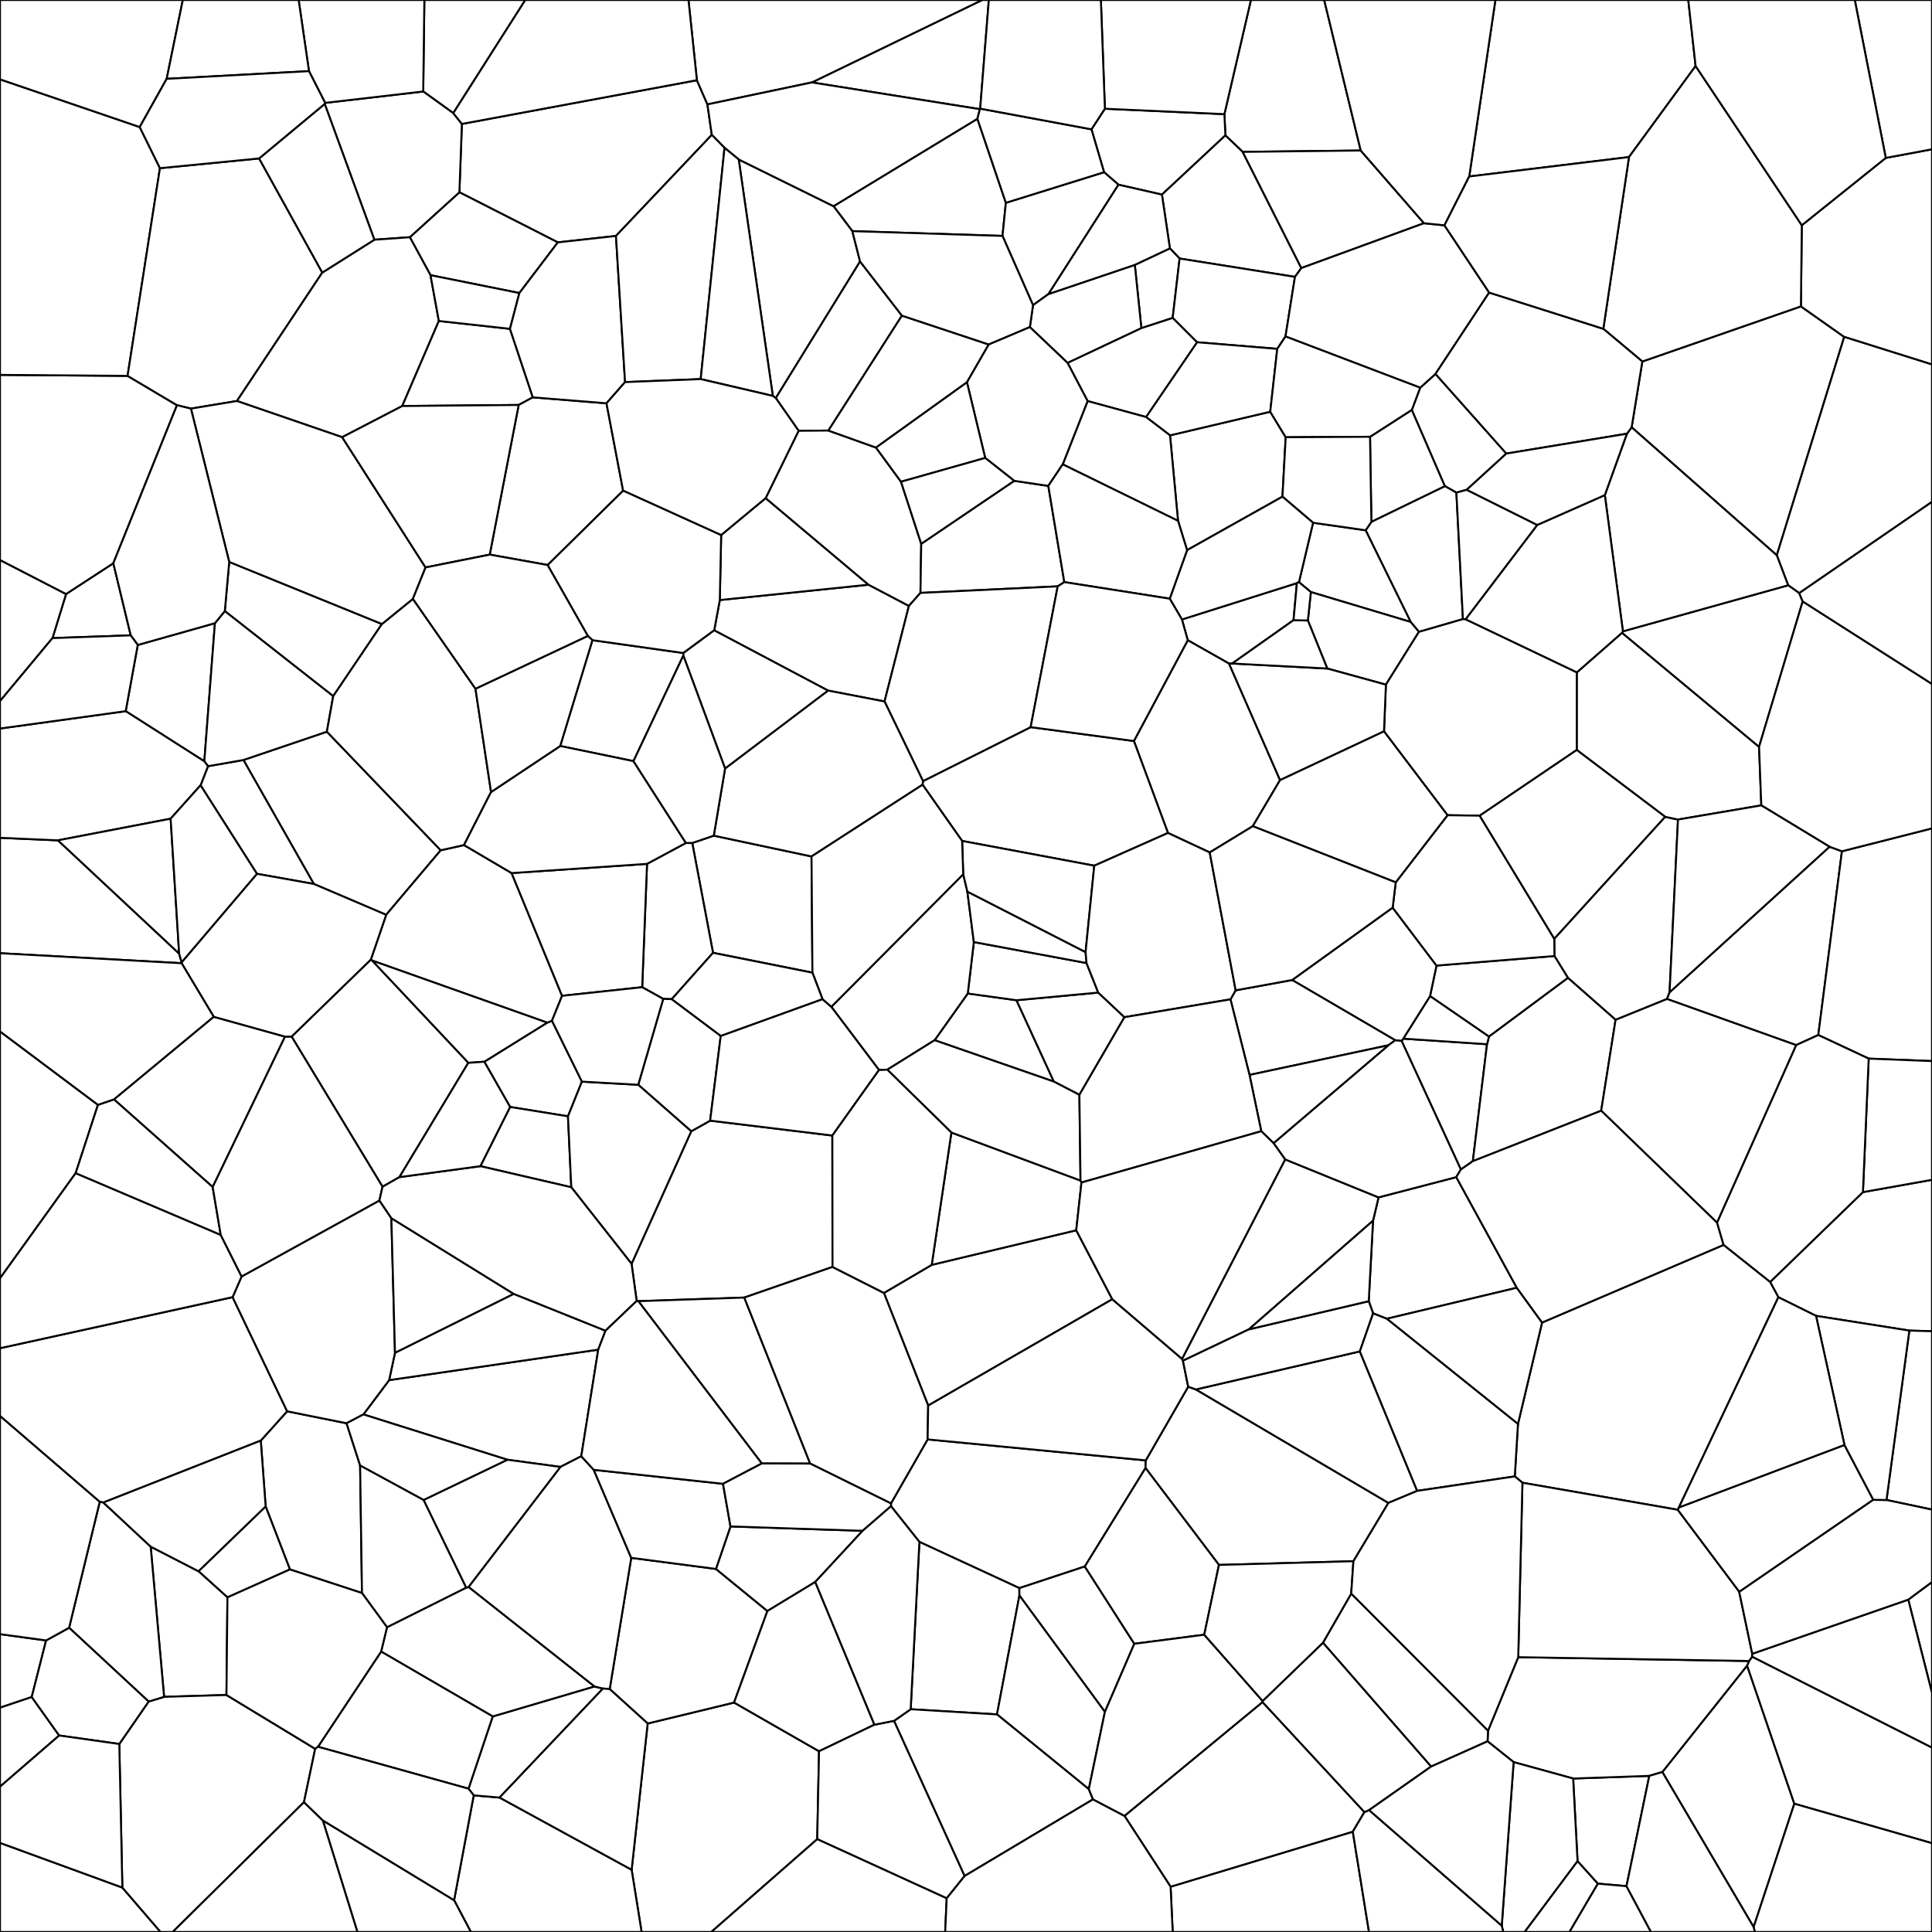 <svg xmlns = "http://www.w3.org/2000/svg" width = "1000" height = "1000">
<rect width="100%" height="100%" fill="#808080" stroke="none"/>
<g>
<polygon points = "23.861, 849.088 16.427, 878.377 0.000, 883.907 0.000, 845.828 "
fill = "white" stroke = "black"/>
</g>
<g>
<polygon points = "756.124, 605.337 725.470, 538.797 726.326, 537.604 769.688, 540.478 762.342, 601.013 "
fill = "white" stroke = "black"/>
</g>
<g>
<polygon points = "461.184, 779.615 461.152, 778.175 480.139, 745.035 593.050, 755.886 592.926, 759.853 561.502, 810.817 527.613, 822.006 475.880, 798.086 "
fill = "white" stroke = "black"/>
</g>
<g>
<polygon points = "27.168, 330.281 34.186, 307.465 58.665, 291.516 67.668, 328.855 "
fill = "white" stroke = "black"/>
</g>
<g>
<polygon points = "704.309, 77.907 643.204, 78.609 634.261, 70.082 633.743, 59.081 647.466, 0.000 685.410, 0.000 "
fill = "white" stroke = "black"/>
</g>
<g>
<polygon points = "369.450, 432.536 420.045, 443.292 420.512, 503.461 369.058, 493.173 358.309, 436.322 "
fill = "white" stroke = "black"/>
</g>
<g>
<polygon points = "841.875, 976.275 827.000, 974.966 816.535, 963.347 814.260, 920.556 853.680, 919.189 "
fill = "white" stroke = "black"/>
</g>
<g>
<polygon points = "30.007, 434.957 92.727, 493.585 94.014, 498.073 94.007, 498.560 0.000, 493.381 0.000, 433.652 "
fill = "white" stroke = "black"/>
</g>
<g>
<polygon points = "605.891, 976.556 700.210, 948.065 708.596, 1000.000 606.991, 1000.000 "
fill = "white" stroke = "black"/>
</g>
<g>
<polygon points = "326.930, 967.787 335.234, 892.074 379.951, 881.239 423.937, 906.445 422.999, 951.949 368.158, 1000.000 332.090, 1000.000 "
fill = "white" stroke = "black"/>
</g>
<g>
<polygon points = "428.559, 357.440 369.671, 326.266 372.569, 310.573 449.529, 302.638 470.457, 313.620 457.840, 363.089 "
fill = "white" stroke = "black"/>
</g>
<g>
<polygon points = "564.933, 66.931 571.893, 56.277 633.743, 59.081 634.261, 70.082 601.412, 100.724 578.931, 95.608 571.458, 89.134 "
fill = "white" stroke = "black"/>
</g>
<g>
<polygon points = "804.488, 485.871 861.853, 422.764 868.526, 424.200 864.172, 513.608 862.844, 517.075 836.230, 527.859 811.582, 506.174 804.575, 494.825 "
fill = "white" stroke = "black"/>
</g>
<g>
<polygon points = "71.297, 333.834 111.245, 322.554 105.761, 394.058 65.056, 368.099 "
fill = "white" stroke = "black"/>
</g>
<g>
<polygon points = "373.270, 276.924 396.295, 257.825 449.529, 302.638 372.569, 310.573 "
fill = "white" stroke = "black"/>
</g>
<g>
<polygon points = "919.667, 287.426 844.535, 221.168 850.064, 187.116 932.152, 158.577 954.566, 174.387 "
fill = "white" stroke = "black"/>
</g>
<g>
<polygon points = "235.037, 983.543 245.191, 929.271 258.577, 930.413 326.930, 967.787 332.090, 1000.000 243.723, 1000.000 "
fill = "white" stroke = "black"/>
</g>
<g>
<polygon points = "785.095, 666.543 717.796, 682.586 710.730, 679.797 708.452, 673.495 710.683, 631.823 713.532, 619.759 753.769, 609.271 "
fill = "white" stroke = "black"/>
</g>
<g>
<polygon points = "614.432, 284.756 609.743, 269.584 605.601, 225.337 657.478, 213.103 665.478, 226.317 663.800, 257.064 "
fill = "white" stroke = "black"/>
</g>
<g>
<polygon points = "988.269, 688.711 939.973, 681.087 920.484, 671.442 916.197, 663.560 964.249, 617.029 1000.000, 610.663 1000.000, 689.048 "
fill = "white" stroke = "black"/>
</g>
<g>
<polygon points = "234.617, 58.562 219.056, 47.353 219.644, 0.000 271.905, 0.000 "
fill = "white" stroke = "black"/>
</g>
<g>
<polygon points = "709.125, 226.072 730.777, 212.137 747.912, 251.651 709.818, 270.142 "
fill = "white" stroke = "black"/>
</g>
<g>
<polygon points = "582.026, 939.891 653.478, 880.972 706.232, 937.929 700.210, 948.065 605.891, 976.556 "
fill = "white" stroke = "black"/>
</g>
<g>
<polygon points = "673.570, 138.749 670.265, 143.310 610.572, 133.817 605.537, 128.548 601.412, 100.724 634.261, 70.082 643.204, 78.609 "
fill = "white" stroke = "black"/>
</g>
<g>
<polygon points = "250.672, 549.546 283.229, 529.316 285.706, 528.337 301.204, 559.852 293.984, 577.805 264.024, 572.969 "
fill = "white" stroke = "black"/>
</g>
<g>
<polygon points = "740.187, 515.581 743.526, 499.776 804.575, 494.825 811.582, 506.174 770.684, 536.556 "
fill = "white" stroke = "black"/>
</g>
<g>
<polygon points = "262.610, 755.560 188.101, 732.107 201.408, 714.353 309.643, 698.575 300.872, 753.737 290.057, 759.273 "
fill = "white" stroke = "black"/>
</g>
<g>
<polygon points = "315.581, 874.263 326.723, 806.341 370.573, 812.082 397.206, 833.862 379.951, 881.239 335.234, 892.074 "
fill = "white" stroke = "black"/>
</g>
<g>
<polygon points = "505.904, 61.472 520.635, 104.969 518.893, 122.109 441.166, 119.633 431.422, 106.715 "
fill = "white" stroke = "black"/>
</g>
<g>
<polygon points = "860.423, 917.196 904.293, 862.095 928.746, 933.604 907.679, 997.472 "
fill = "white" stroke = "black"/>
</g>
<g>
<polygon points = "946.961, 438.274 953.383, 440.614 941.149, 535.726 929.666, 540.947 862.844, 517.075 864.172, 513.608 "
fill = "white" stroke = "black"/>
</g>
<g>
<polygon points = "575.720, 672.485 480.420, 727.508 457.513, 669.221 482.253, 654.695 557.063, 636.788 "
fill = "white" stroke = "black"/>
</g>
<g>
<polygon points = "967.232, 547.934 941.149, 535.726 953.383, 440.614 1000.000, 428.763 1000.000, 549.217 "
fill = "white" stroke = "black"/>
</g>
<g>
<polygon points = "242.499, 925.820 255.027, 888.428 307.631, 872.914 312.090, 873.987 258.577, 930.413 245.191, 929.271 "
fill = "white" stroke = "black"/>
</g>
<g>
<polygon points = "928.746, 933.604 904.293, 862.095 905.309, 859.734 906.893, 857.481 1000.000, 904.540 1000.000, 954.031 "
fill = "white" stroke = "black"/>
</g>
<g>
<polygon points = "492.438, 586.196 559.275, 611.062 559.766, 612.075 557.063, 636.788 482.253, 654.695 "
fill = "white" stroke = "black"/>
</g>
<g>
<polygon points = "360.709, 41.516 366.167, 54.035 368.430, 69.810 318.820, 122.125 288.732, 125.452 237.783, 99.518 239.068, 64.146 "
fill = "white" stroke = "black"/>
</g>
<g>
<polygon points = "483.748, 538.409 500.910, 514.228 526.126, 517.712 545.480, 559.839 "
fill = "white" stroke = "black"/>
</g>
<g>
<polygon points = "908.297, 1000.000 907.679, 997.472 928.746, 933.604 1000.000, 954.031 1000.000, 1000.000 "
fill = "white" stroke = "black"/>
</g>
<g>
<polygon points = "735.077, 200.670 743.007, 193.541 779.692, 234.767 759.155, 253.516 753.823, 254.988 747.912, 251.651 730.777, 212.137 "
fill = "white" stroke = "black"/>
</g>
<g>
<polygon points = "785.833, 857.750 905.309, 859.734 904.293, 862.095 860.423, 917.196 853.680, 919.189 814.260, 920.556 783.452, 912.075 769.957, 901.302 770.203, 895.793 "
fill = "white" stroke = "black"/>
</g>
<g>
<polygon points = "34.186, 307.465 27.168, 330.281 0.000, 362.899 0.000, 289.850 "
fill = "white" stroke = "black"/>
</g>
<g>
<polygon points = "816.121, 388.181 816.132, 348.056 839.556, 327.512 910.488, 386.562 911.653, 416.864 868.526, 424.200 861.853, 422.764 "
fill = "white" stroke = "black"/>
</g>
<g>
<polygon points = "757.213, 320.450 734.435, 327.053 730.156, 321.927 706.842, 274.463 709.818, 270.142 747.912, 251.651 753.823, 254.988 "
fill = "white" stroke = "black"/>
</g>
<g>
<polygon points = "954.566, 174.387 932.152, 158.577 932.607, 116.591 976.075, 81.728 1000.000, 77.254 1000.000, 188.669 "
fill = "white" stroke = "black"/>
</g>
<g>
<polygon points = "204.445, 700.194 265.859, 669.689 313.405, 688.771 309.643, 698.575 201.408, 714.353 "
fill = "white" stroke = "black"/>
</g>
<g>
<polygon points = "347.713, 517.151 343.277, 517.042 332.394, 510.976 334.901, 447.138 355.019, 436.312 358.309, 436.322 369.058, 493.173 "
fill = "white" stroke = "black"/>
</g>
<g>
<polygon points = "590.766, 169.857 587.380, 137.095 605.537, 128.548 610.572, 133.817 606.980, 164.563 "
fill = "white" stroke = "black"/>
</g>
<g>
<polygon points = "400.012, 204.928 382.357, 82.536 431.422, 106.715 441.166, 119.633 445.178, 135.337 401.551, 206.043 "
fill = "white" stroke = "black"/>
</g>
<g>
<polygon points = "295.699, 614.522 248.626, 603.606 264.024, 572.969 293.984, 577.805 "
fill = "white" stroke = "black"/>
</g>
<g>
<polygon points = "582.019, 526.499 558.696, 566.692 545.480, 559.839 526.126, 517.712 568.453, 513.759 "
fill = "white" stroke = "black"/>
</g>
<g>
<polygon points = "312.090, 873.987 307.631, 872.914 242.492, 821.436 290.057, 759.273 300.872, 753.737 307.322, 760.779 326.723, 806.341 315.581, 874.263 "
fill = "white" stroke = "black"/>
</g>
<g>
<polygon points = "228.116, 440.096 199.884, 473.512 162.423, 457.532 125.996, 393.371 169.190, 378.715 "
fill = "white" stroke = "black"/>
</g>
<g>
<polygon points = "777.305, 996.724 783.452, 912.075 814.260, 920.556 816.535, 963.347 789.174, 1000.000 778.059, 1000.000 "
fill = "white" stroke = "black"/>
</g>
<g>
<polygon points = "562.381, 498.475 568.453, 513.759 526.126, 517.712 500.910, 514.228 504.061, 487.597 "
fill = "white" stroke = "black"/>
</g>
<g>
<polygon points = "931.281, 307.004 925.546, 302.929 919.667, 287.426 954.566, 174.387 1000.000, 188.669 1000.000, 259.759 "
fill = "white" stroke = "black"/>
</g>
<g>
<polygon points = "542.700, 152.190 534.692, 157.972 518.893, 122.109 520.635, 104.969 571.458, 89.134 578.931, 95.608 "
fill = "white" stroke = "black"/>
</g>
<g>
<polygon points = "665.375, 174.149 661.110, 180.568 619.569, 177.141 606.980, 164.563 610.572, 133.817 670.265, 143.310 "
fill = "white" stroke = "black"/>
</g>
<g>
<polygon points = "186.393, 758.481 187.364, 824.556 150.061, 812.340 137.495, 779.716 134.980, 745.651 148.623, 730.477 179.372, 736.677 "
fill = "white" stroke = "black"/>
</g>
<g>
<polygon points = "740.724, 914.374 684.750, 850.277 699.393, 824.828 770.203, 895.793 769.957, 901.302 "
fill = "white" stroke = "black"/>
</g>
<g>
<polygon points = "120.396, 671.392 148.623, 730.477 134.980, 745.651 53.499, 777.705 51.613, 777.370 0.000, 732.928 0.000, 697.828 "
fill = "white" stroke = "black"/>
</g>
<g>
<polygon points = "50.702, 571.865 39.168, 607.213 0.000, 661.671 0.000, 533.863 "
fill = "white" stroke = "black"/>
</g>
<g>
<polygon points = "66.032, 194.554 91.606, 209.726 58.665, 291.516 34.186, 307.465 0.000, 289.850 0.000, 194.038 "
fill = "white" stroke = "black"/>
</g>
<g>
<polygon points = "954.689, 747.899 969.613, 776.302 900.215, 823.958 868.318, 781.440 869.001, 780.242 "
fill = "white" stroke = "black"/>
</g>
<g>
<polygon points = "120.396, 671.392 125.050, 660.698 196.382, 621.369 202.574, 630.529 204.445, 700.194 201.408, 714.353 188.101, 732.107 179.372, 736.677 148.623, 730.477 "
fill = "white" stroke = "black"/>
</g>
<g>
<polygon points = "933.074, 311.301 910.488, 386.562 839.556, 327.512 840.022, 326.773 925.546, 302.929 931.281, 307.004 "
fill = "white" stroke = "black"/>
</g>
<g>
<polygon points = "118.638, 290.842 197.683, 322.992 172.467, 360.346 116.360, 316.301 "
fill = "white" stroke = "black"/>
</g>
<g>
<polygon points = "430.827, 587.748 430.907, 655.767 385.242, 671.618 330.415, 673.487 329.545, 673.382 326.894, 654.148 357.776, 585.547 367.569, 580.044 "
fill = "white" stroke = "black"/>
</g>
<g>
<polygon points = "516.047, 887.373 471.361, 884.696 475.880, 798.086 527.613, 822.006 527.655, 825.831 "
fill = "white" stroke = "black"/>
</g>
<g>
<polygon points = "533.062, 169.306 534.692, 157.972 542.700, 152.190 587.380, 137.095 590.766, 169.857 552.585, 187.857 "
fill = "white" stroke = "black"/>
</g>
<g>
<polygon points = "633.743, 59.081 571.893, 56.277 569.807, 0.000 647.466, 0.000 "
fill = "white" stroke = "black"/>
</g>
<g>
<polygon points = "587.119, 850.821 571.896, 886.082 527.655, 825.831 527.613, 822.006 561.502, 810.817 "
fill = "white" stroke = "black"/>
</g>
<g>
<polygon points = "964.249, 617.029 967.232, 547.934 1000.000, 549.217 1000.000, 610.663 "
fill = "white" stroke = "black"/>
</g>
<g>
<polygon points = "103.804, 406.466 107.662, 396.578 125.996, 393.371 162.423, 457.532 132.979, 452.278 "
fill = "white" stroke = "black"/>
</g>
<g>
<polygon points = "192.510, 497.146 191.949, 496.663 199.884, 473.512 228.116, 440.096 240.166, 437.400 264.811, 451.902 290.925, 515.432 285.706, 528.337 283.229, 529.316 "
fill = "white" stroke = "black"/>
</g>
<g>
<polygon points = "507.349, 56.227 507.200, 56.511 420.230, 42.662 508.363, 0.000 511.822, 0.000 "
fill = "white" stroke = "black"/>
</g>
<g>
<polygon points = "117.723, 826.793 102.719, 813.268 137.495, 779.716 150.061, 812.340 "
fill = "white" stroke = "black"/>
</g>
<g>
<polygon points = "353.690, 339.326 327.885, 393.972 289.957, 386.127 306.630, 331.352 353.738, 338.008 "
fill = "white" stroke = "black"/>
</g>
<g>
<polygon points = "116.360, 316.301 172.467, 360.346 169.190, 378.715 125.996, 393.371 107.662, 396.578 105.761, 394.058 111.245, 322.554 "
fill = "white" stroke = "black"/>
</g>
<g>
<polygon points = "593.168, 215.845 619.569, 177.141 661.110, 180.568 657.478, 213.103 605.601, 225.337 "
fill = "white" stroke = "black"/>
</g>
<g>
<polygon points = "242.379, 550.133 192.510, 497.146 283.229, 529.316 250.672, 549.546 "
fill = "white" stroke = "black"/>
</g>
<g>
<polygon points = "446.482, 792.352 421.974, 818.821 397.206, 833.862 370.573, 812.082 378.103, 790.083 "
fill = "white" stroke = "black"/>
</g>
<g>
<polygon points = "72.321, 65.761 82.789, 87.049 66.032, 194.554 0.000, 194.038 0.000, 41.062 "
fill = "white" stroke = "black"/>
</g>
<g>
<polygon points = "397.206, 833.862 421.974, 818.821 452.611, 892.701 423.937, 906.445 379.951, 881.239 "
fill = "white" stroke = "black"/>
</g>
<g>
<polygon points = "964.249, 617.029 916.197, 663.560 892.068, 644.372 888.702, 632.844 929.666, 540.947 941.149, 535.726 967.232, 547.934 "
fill = "white" stroke = "black"/>
</g>
<g>
<polygon points = "134.115, 82.003 166.817, 141.084 122.638, 207.560 98.827, 211.499 91.606, 209.726 66.032, 194.554 82.789, 87.049 "
fill = "white" stroke = "black"/>
</g>
<g>
<polygon points = "77.988, 800.529 102.719, 813.268 117.723, 826.793 117.215, 877.328 84.935, 878.281 "
fill = "white" stroke = "black"/>
</g>
<g>
<polygon points = "39.168, 607.213 114.253, 639.177 125.050, 660.698 120.396, 671.392 0.000, 697.828 0.000, 661.671 "
fill = "white" stroke = "black"/>
</g>
<g>
<polygon points = "197.267, 854.850 200.314, 842.237 241.322, 821.740 242.492, 821.436 307.631, 872.914 255.027, 888.428 "
fill = "white" stroke = "black"/>
</g>
<g>
<polygon points = "828.777, 574.901 762.342, 601.013 769.688, 540.478 770.684, 536.556 811.582, 506.174 836.230, 527.859 "
fill = "white" stroke = "black"/>
</g>
<g>
<polygon points = "373.052, 536.163 367.569, 580.044 357.776, 585.547 330.351, 561.478 343.277, 517.042 347.713, 517.151 "
fill = "white" stroke = "black"/>
</g>
<g>
<polygon points = "877.646, 34.162 843.162, 81.296 760.472, 91.347 774.020, 0.000 873.860, 0.000 "
fill = "white" stroke = "black"/>
</g>
<g>
<polygon points = "615.010, 717.739 618.989, 719.183 718.644, 777.891 700.528, 808.078 630.927, 810.005 592.926, 759.853 593.050, 755.886 "
fill = "white" stroke = "black"/>
</g>
<g>
<polygon points = "737.054, 115.537 673.570, 138.749 643.204, 78.609 704.309, 77.907 "
fill = "white" stroke = "black"/>
</g>
<g>
<polygon points = "268.829, 151.681 222.834, 142.440 212.125, 122.782 237.783, 99.518 288.732, 125.452 "
fill = "white" stroke = "black"/>
</g>
<g>
<polygon points = "498.566, 452.508 500.717, 461.499 504.061, 487.597 500.910, 514.228 483.748, 538.409 459.270, 553.668 454.982, 553.836 430.279, 521.125 "
fill = "white" stroke = "black"/>
</g>
<g>
<polygon points = "562.942, 207.595 552.585, 187.857 590.766, 169.857 606.980, 164.563 619.569, 177.141 593.168, 215.845 "
fill = "white" stroke = "black"/>
</g>
<g>
<polygon points = "740.187, 515.581 770.684, 536.556 769.688, 540.478 726.326, 537.604 "
fill = "white" stroke = "black"/>
</g>
<g>
<polygon points = "953.383, 440.614 946.961, 438.274 911.653, 416.864 910.488, 386.562 933.074, 311.301 1000.000, 354.010 1000.000, 428.763 "
fill = "white" stroke = "black"/>
</g>
<g>
<polygon points = "466.838, 163.377 428.772, 222.859 413.363, 222.974 401.551, 206.043 445.178, 135.337 "
fill = "white" stroke = "black"/>
</g>
<g>
<polygon points = "672.333, 301.322 679.642, 270.570 706.842, 274.463 730.156, 321.927 678.495, 306.445 "
fill = "white" stroke = "black"/>
</g>
<g>
<polygon points = "976.075, 81.728 960.027, 0.000 1000.000, 0.000 1000.000, 77.254 "
fill = "white" stroke = "black"/>
</g>
<g>
<polygon points = "869.001, 780.242 868.318, 781.440 788.005, 767.454 784.051, 764.184 785.690, 737.061 798.175, 684.544 892.068, 644.372 916.197, 663.560 920.484, 671.442 "
fill = "white" stroke = "black"/>
</g>
<g>
<polygon points = "561.897, 492.805 562.381, 498.475 504.061, 487.597 500.717, 461.499 "
fill = "white" stroke = "black"/>
</g>
<g>
<polygon points = "110.600, 526.265 147.538, 536.554 110.086, 614.408 58.969, 569.035 "
fill = "white" stroke = "black"/>
</g>
<g>
<polygon points = "605.537, 128.548 587.380, 137.095 542.700, 152.190 578.931, 95.608 601.412, 100.724 "
fill = "white" stroke = "black"/>
</g>
<g>
<polygon points = "413.363, 222.974 428.772, 222.859 453.423, 231.672 466.367, 249.350 476.823, 281.471 476.432, 306.884 470.457, 313.620 449.529, 302.638 396.295, 257.825 "
fill = "white" stroke = "black"/>
</g>
<g>
<polygon points = "925.546, 302.929 840.022, 326.773 830.654, 256.259 842.083, 224.488 844.535, 221.168 919.667, 287.426 "
fill = "white" stroke = "black"/>
</g>
<g>
<polygon points = "758.528, 320.576 795.665, 271.711 830.654, 256.259 840.022, 326.773 839.556, 327.512 816.132, 348.056 "
fill = "white" stroke = "black"/>
</g>
<g>
<polygon points = "706.232, 937.929 708.653, 936.898 777.305, 996.724 778.059, 1000.000 708.596, 1000.000 700.210, 948.065 "
fill = "white" stroke = "black"/>
</g>
<g>
<polygon points = "911.653, 416.864 946.961, 438.274 864.172, 513.608 868.526, 424.200 "
fill = "white" stroke = "black"/>
</g>
<g>
<polygon points = "490.003, 982.572 422.999, 951.949 423.937, 906.445 452.611, 892.701 462.788, 890.689 499.312, 970.987 "
fill = "white" stroke = "black"/>
</g>
<g>
<polygon points = "722.192, 538.447 668.814, 507.250 720.833, 469.778 743.526, 499.776 740.187, 515.581 726.326, 537.604 725.470, 538.797 "
fill = "white" stroke = "black"/>
</g>
<g>
<polygon points = "669.532, 320.998 637.774, 343.428 636.168, 343.489 614.782, 331.382 611.772, 320.635 671.273, 301.815 "
fill = "white" stroke = "black"/>
</g>
<g>
<polygon points = "168.062, 53.770 168.291, 53.245 219.056, 47.353 234.617, 58.562 239.068, 64.146 237.783, 99.518 212.125, 122.782 193.767, 124.088 "
fill = "white" stroke = "black"/>
</g>
<g>
<polygon points = "932.607, 116.591 932.152, 158.577 850.064, 187.116 829.878, 170.189 843.162, 81.296 877.646, 34.162 "
fill = "white" stroke = "black"/>
</g>
<g>
<polygon points = "571.896, 886.082 563.568, 926.059 516.047, 887.373 527.655, 825.831 "
fill = "white" stroke = "black"/>
</g>
<g>
<polygon points = "420.230, 42.662 366.167, 54.035 360.709, 41.516 356.353, 0.000 508.363, 0.000 "
fill = "white" stroke = "black"/>
</g>
<g>
<polygon points = "206.751, 609.267 198.002, 614.266 150.931, 536.525 191.949, 496.663 192.510, 497.146 242.379, 550.133 "
fill = "white" stroke = "black"/>
</g>
<g>
<polygon points = "290.925, 515.432 264.811, 451.902 334.901, 447.138 332.394, 510.976 "
fill = "white" stroke = "black"/>
</g>
<g>
<polygon points = "929.666, 540.947 888.702, 632.844 828.777, 574.901 836.230, 527.859 862.844, 517.075 "
fill = "white" stroke = "black"/>
</g>
<g>
<polygon points = "500.497, 197.880 453.423, 231.672 428.772, 222.859 466.838, 163.377 511.773, 178.301 "
fill = "white" stroke = "black"/>
</g>
<g>
<polygon points = "374.235, 768.013 378.103, 790.083 370.573, 812.082 326.723, 806.341 307.322, 760.779 "
fill = "white" stroke = "black"/>
</g>
<g>
<polygon points = "987.710, 827.965 1000.000, 818.833 1000.000, 876.251 "
fill = "white" stroke = "black"/>
</g>
<g>
<polygon points = "614.782, 331.382 636.168, 343.489 662.556, 403.793 648.436, 427.640 626.153, 441.231 604.535, 431.137 586.910, 383.547 "
fill = "white" stroke = "black"/>
</g>
<g>
<polygon points = "63.330, 977.002 83.123, 1000.000 0.000, 1000.000 0.000, 953.861 "
fill = "white" stroke = "black"/>
</g>
<g>
<polygon points = "795.665, 271.711 758.528, 320.576 757.213, 320.450 753.823, 254.988 759.155, 253.516 "
fill = "white" stroke = "black"/>
</g>
<g>
<polygon points = "330.351, 561.478 357.776, 585.547 326.894, 654.148 295.699, 614.522 293.984, 577.805 301.204, 559.852 "
fill = "white" stroke = "black"/>
</g>
<g>
<polygon points = "717.339, 354.381 687.005, 346.031 676.962, 321.161 678.495, 306.445 730.156, 321.927 734.435, 327.053 "
fill = "white" stroke = "black"/>
</g>
<g>
<polygon points = "177.108, 226.287 122.638, 207.560 166.817, 141.084 193.767, 124.088 212.125, 122.782 222.834, 142.440 227.151, 166.134 208.208, 210.153 "
fill = "white" stroke = "black"/>
</g>
<g>
<polygon points = "737.054, 115.537 747.645, 116.618 770.791, 151.444 743.007, 193.541 735.077, 200.670 665.375, 174.149 670.265, 143.310 673.570, 138.749 "
fill = "white" stroke = "black"/>
</g>
<g>
<polygon points = "61.745, 902.684 76.934, 880.717 84.935, 878.281 117.215, 877.328 163.136, 905.182 157.344, 932.794 89.389, 1000.000 83.123, 1000.000 63.330, 977.002 "
fill = "white" stroke = "black"/>
</g>
<g>
<polygon points = "765.907, 422.189 749.240, 421.958 716.352, 378.548 717.339, 354.381 734.435, 327.053 757.213, 320.450 758.528, 320.576 816.132, 348.056 816.121, 388.181 "
fill = "white" stroke = "black"/>
</g>
<g>
<polygon points = "219.280, 776.355 241.322, 821.740 200.314, 842.237 187.364, 824.556 186.393, 758.481 "
fill = "white" stroke = "black"/>
</g>
<g>
<polygon points = "114.253, 639.177 39.168, 607.213 50.702, 571.865 58.969, 569.035 110.086, 614.408 "
fill = "white" stroke = "black"/>
</g>
<g>
<polygon points = "976.075, 81.728 932.607, 116.591 877.646, 34.162 873.860, 0.000 960.027, 0.000 "
fill = "white" stroke = "black"/>
</g>
<g>
<polygon points = "419.346, 757.547 394.290, 757.490 330.415, 673.487 385.242, 671.618 "
fill = "white" stroke = "black"/>
</g>
<g>
<polygon points = "718.644, 777.891 618.989, 719.183 703.859, 699.480 733.533, 771.670 "
fill = "white" stroke = "black"/>
</g>
<g>
<polygon points = "770.791, 151.444 829.878, 170.189 850.064, 187.116 844.535, 221.168 842.083, 224.488 779.692, 234.767 743.007, 193.541 "
fill = "white" stroke = "black"/>
</g>
<g>
<polygon points = "419.346, 757.547 385.242, 671.618 430.907, 655.767 457.513, 669.221 480.420, 727.508 480.139, 745.035 461.152, 778.175 "
fill = "white" stroke = "black"/>
</g>
<g>
<polygon points = "167.088, 942.248 235.037, 983.543 243.723, 1000.000 184.986, 1000.000 "
fill = "white" stroke = "black"/>
</g>
<g>
<polygon points = "219.056, 47.353 168.291, 53.245 159.923, 36.822 154.582, 0.000 219.644, 0.000 "
fill = "white" stroke = "black"/>
</g>
<g>
<polygon points = "275.784, 205.668 268.460, 209.611 208.208, 210.153 227.151, 166.134 263.967, 170.201 "
fill = "white" stroke = "black"/>
</g>
<g>
<polygon points = "114.253, 639.177 110.086, 614.408 147.538, 536.554 150.931, 536.525 198.002, 614.266 196.382, 621.369 125.050, 660.698 "
fill = "white" stroke = "black"/>
</g>
<g>
<polygon points = "630.927, 810.005 623.318, 846.131 587.119, 850.821 561.502, 810.817 592.926, 759.853 "
fill = "white" stroke = "black"/>
</g>
<g>
<polygon points = "788.005, 767.454 868.318, 781.440 900.215, 823.958 906.962, 855.988 906.893, 857.481 905.309, 859.734 785.833, 857.750 "
fill = "white" stroke = "black"/>
</g>
<g>
<polygon points = "976.445, 776.388 988.269, 688.711 1000.000, 689.048 1000.000, 781.374 "
fill = "white" stroke = "black"/>
</g>
<g>
<polygon points = "164.594, 904.118 197.267, 854.850 255.027, 888.428 242.499, 925.820 "
fill = "white" stroke = "black"/>
</g>
<g>
<polygon points = "172.467, 360.346 197.683, 322.992 213.717, 309.970 246.106, 356.482 254.168, 409.958 240.166, 437.400 228.116, 440.096 169.190, 378.715 "
fill = "white" stroke = "black"/>
</g>
<g>
<polygon points = "735.077, 200.670 730.777, 212.137 709.125, 226.072 665.478, 226.317 657.478, 213.103 661.110, 180.568 665.375, 174.149 "
fill = "white" stroke = "black"/>
</g>
<g>
<polygon points = "709.125, 226.072 709.818, 270.142 706.842, 274.463 679.642, 270.570 663.800, 257.064 665.478, 226.317 "
fill = "white" stroke = "black"/>
</g>
<g>
<polygon points = "662.556, 403.793 636.168, 343.489 637.774, 343.428 687.005, 346.031 717.339, 354.381 716.352, 378.548 "
fill = "white" stroke = "black"/>
</g>
<g>
<polygon points = "65.056, 368.099 105.761, 394.058 107.662, 396.578 103.804, 406.466 88.324, 423.756 30.007, 434.957 0.000, 433.652 0.000, 377.077 "
fill = "white" stroke = "black"/>
</g>
<g>
<polygon points = "202.574, 630.529 265.859, 669.689 204.445, 700.194 "
fill = "white" stroke = "black"/>
</g>
<g>
<polygon points = "653.529, 880.425 684.750, 850.277 740.724, 914.374 708.653, 936.898 706.232, 937.929 653.478, 880.972 "
fill = "white" stroke = "black"/>
</g>
<g>
<polygon points = "720.833, 469.778 722.426, 456.704 749.240, 421.958 765.907, 422.189 804.488, 485.871 804.575, 494.825 743.526, 499.776 "
fill = "white" stroke = "black"/>
</g>
<g>
<polygon points = "477.527, 406.160 477.745, 404.285 533.466, 376.361 586.910, 383.547 604.535, 431.137 566.392, 448.080 497.991, 435.276 "
fill = "white" stroke = "black"/>
</g>
<g>
<polygon points = "353.738, 338.008 306.630, 331.352 304.246, 329.149 283.416, 292.448 322.514, 253.903 373.270, 276.924 372.569, 310.573 369.671, 326.266 "
fill = "white" stroke = "black"/>
</g>
<g>
<polygon points = "164.594, 904.118 163.136, 905.182 117.215, 877.328 117.723, 826.793 150.061, 812.340 187.364, 824.556 200.314, 842.237 197.267, 854.850 "
fill = "white" stroke = "black"/>
</g>
<g>
<polygon points = "511.773, 178.301 466.838, 163.377 445.178, 135.337 441.166, 119.633 518.893, 122.109 534.692, 157.972 533.062, 169.306 "
fill = "white" stroke = "black"/>
</g>
<g>
<polygon points = "765.907, 422.189 816.121, 388.181 861.853, 422.764 804.488, 485.871 "
fill = "white" stroke = "black"/>
</g>
<g>
<polygon points = "798.175, 684.544 785.690, 737.061 717.796, 682.586 785.095, 666.543 "
fill = "white" stroke = "black"/>
</g>
<g>
<polygon points = "191.949, 496.663 150.931, 536.525 147.538, 536.554 110.600, 526.265 94.007, 498.560 94.014, 498.073 132.979, 452.278 162.423, 457.532 199.884, 473.512 "
fill = "white" stroke = "black"/>
</g>
<g>
<polygon points = "264.811, 451.902 240.166, 437.400 254.168, 409.958 289.957, 386.127 327.885, 393.972 355.019, 436.312 334.901, 447.138 "
fill = "white" stroke = "black"/>
</g>
<g>
<polygon points = "559.275, 611.062 492.438, 586.196 459.270, 553.668 483.748, 538.409 545.480, 559.839 558.696, 566.692 "
fill = "white" stroke = "black"/>
</g>
<g>
<polygon points = "202.574, 630.529 196.382, 621.369 198.002, 614.266 206.751, 609.267 248.626, 603.606 295.699, 614.522 326.894, 654.148 329.545, 673.382 313.405, 688.771 265.859, 669.689 "
fill = "white" stroke = "black"/>
</g>
<g>
<polygon points = "425.718, 517.124 430.279, 521.125 454.982, 553.836 430.827, 587.748 367.569, 580.044 373.052, 536.163 "
fill = "white" stroke = "black"/>
</g>
<g>
<polygon points = "454.982, 553.836 459.270, 553.668 492.438, 586.196 482.253, 654.695 457.513, 669.221 430.907, 655.767 430.827, 587.748 "
fill = "white" stroke = "black"/>
</g>
<g>
<polygon points = "312.090, 873.987 315.581, 874.263 335.234, 892.074 326.930, 967.787 258.577, 930.413 "
fill = "white" stroke = "black"/>
</g>
<g>
<polygon points = "394.290, 757.490 374.235, 768.013 307.322, 760.779 300.872, 753.737 309.643, 698.575 313.405, 688.771 329.545, 673.382 330.415, 673.487 "
fill = "white" stroke = "black"/>
</g>
<g>
<polygon points = "676.962, 321.161 687.005, 346.031 637.774, 343.428 669.532, 320.998 "
fill = "white" stroke = "black"/>
</g>
<g>
<polygon points = "524.957, 248.871 542.606, 251.494 550.890, 301.302 547.466, 303.495 476.432, 306.884 476.823, 281.471 "
fill = "white" stroke = "black"/>
</g>
<g>
<polygon points = "760.472, 91.347 747.645, 116.618 737.054, 115.537 704.309, 77.907 685.410, 0.000 774.020, 0.000 "
fill = "white" stroke = "black"/>
</g>
<g>
<polygon points = "420.230, 42.662 507.200, 56.511 505.904, 61.472 431.422, 106.715 382.357, 82.536 375.017, 76.507 368.430, 69.810 366.167, 54.035 "
fill = "white" stroke = "black"/>
</g>
<g>
<polygon points = "330.351, 561.478 301.204, 559.852 285.706, 528.337 290.925, 515.432 332.394, 510.976 343.277, 517.042 "
fill = "white" stroke = "black"/>
</g>
<g>
<polygon points = "533.466, 376.361 477.745, 404.285 457.840, 363.089 470.457, 313.620 476.432, 306.884 547.466, 303.495 "
fill = "white" stroke = "black"/>
</g>
<g>
<polygon points = "375.292, 397.760 428.559, 357.440 457.840, 363.089 477.745, 404.285 477.527, 406.160 420.045, 443.292 369.450, 432.536 "
fill = "white" stroke = "black"/>
</g>
<g>
<polygon points = "906.893, 857.481 906.962, 855.988 987.710, 827.965 1000.000, 876.251 1000.000, 904.540 "
fill = "white" stroke = "black"/>
</g>
<g>
<polygon points = "665.193, 600.111 713.532, 619.759 710.683, 631.823 646.417, 688.075 612.287, 704.307 611.826, 703.353 "
fill = "white" stroke = "black"/>
</g>
<g>
<polygon points = "497.991, 435.276 566.392, 448.080 561.897, 492.805 500.717, 461.499 498.566, 452.508 "
fill = "white" stroke = "black"/>
</g>
<g>
<polygon points = "854.555, 1000.000 812.288, 1000.000 827.000, 974.966 841.875, 976.275 "
fill = "white" stroke = "black"/>
</g>
<g>
<polygon points = "254.168, 409.958 246.106, 356.482 304.246, 329.149 306.630, 331.352 289.957, 386.127 "
fill = "white" stroke = "black"/>
</g>
<g>
<polygon points = "507.200, 56.511 507.349, 56.227 564.933, 66.931 571.458, 89.134 520.635, 104.969 505.904, 61.472 "
fill = "white" stroke = "black"/>
</g>
<g>
<polygon points = "360.709, 41.516 239.068, 64.146 234.617, 58.562 271.905, 0.000 356.353, 0.000 "
fill = "white" stroke = "black"/>
</g>
<g>
<polygon points = "263.967, 170.201 227.151, 166.134 222.834, 142.440 268.829, 151.681 "
fill = "white" stroke = "black"/>
</g>
<g>
<polygon points = "718.601, 541.040 646.745, 556.382 636.892, 517.262 639.578, 512.585 668.814, 507.250 722.192, 538.447 "
fill = "white" stroke = "black"/>
</g>
<g>
<polygon points = "816.535, 963.347 827.000, 974.966 812.288, 1000.000 789.174, 1000.000 "
fill = "white" stroke = "black"/>
</g>
<g>
<polygon points = "98.827, 211.499 122.638, 207.560 177.108, 226.287 220.268, 293.711 213.717, 309.970 197.683, 322.992 118.638, 290.842 "
fill = "white" stroke = "black"/>
</g>
<g>
<polygon points = "665.193, 600.111 659.182, 591.699 718.601, 541.040 722.192, 538.447 725.470, 538.797 756.124, 605.337 753.769, 609.271 713.532, 619.759 "
fill = "white" stroke = "black"/>
</g>
<g>
<polygon points = "550.064, 240.341 562.942, 207.595 593.168, 215.845 605.601, 225.337 609.743, 269.584 "
fill = "white" stroke = "black"/>
</g>
<g>
<polygon points = "933.074, 311.301 931.281, 307.004 1000.000, 259.759 1000.000, 354.010 "
fill = "white" stroke = "black"/>
</g>
<g>
<polygon points = "322.514, 253.903 283.416, 292.448 253.481, 287.064 268.460, 209.611 275.784, 205.668 313.920, 208.741 "
fill = "white" stroke = "black"/>
</g>
<g>
<polygon points = "157.344, 932.794 167.088, 942.248 184.986, 1000.000 89.389, 1000.000 "
fill = "white" stroke = "black"/>
</g>
<g>
<polygon points = "565.741, 931.345 499.312, 970.987 462.788, 890.689 471.361, 884.696 516.047, 887.373 563.568, 926.059 "
fill = "white" stroke = "black"/>
</g>
<g>
<polygon points = "168.062, 53.770 193.767, 124.088 166.817, 141.084 134.115, 82.003 "
fill = "white" stroke = "black"/>
</g>
<g>
<polygon points = "795.665, 271.711 759.155, 253.516 779.692, 234.767 842.083, 224.488 830.654, 256.259 "
fill = "white" stroke = "black"/>
</g>
<g>
<polygon points = "422.999, 951.949 490.003, 982.572 489.233, 1000.000 368.158, 1000.000 "
fill = "white" stroke = "black"/>
</g>
<g>
<polygon points = "566.392, 448.080 604.535, 431.137 626.153, 441.231 639.578, 512.585 636.892, 517.262 582.019, 526.499 568.453, 513.759 562.381, 498.475 561.897, 492.805 "
fill = "white" stroke = "black"/>
</g>
<g>
<polygon points = "88.324, 423.756 92.727, 493.585 30.007, 434.957 "
fill = "white" stroke = "black"/>
</g>
<g>
<polygon points = "446.482, 792.352 378.103, 790.083 374.235, 768.013 394.290, 757.490 419.346, 757.547 461.152, 778.175 461.184, 779.615 "
fill = "white" stroke = "black"/>
</g>
<g>
<polygon points = "375.292, 397.760 353.690, 339.326 353.738, 338.008 369.671, 326.266 428.559, 357.440 "
fill = "white" stroke = "black"/>
</g>
<g>
<polygon points = "671.273, 301.815 611.772, 320.635 605.448, 309.878 614.432, 284.756 663.800, 257.064 679.642, 270.570 672.333, 301.322 "
fill = "white" stroke = "black"/>
</g>
<g>
<polygon points = "480.420, 727.508 575.720, 672.485 611.826, 703.353 612.287, 704.307 615.010, 717.739 593.050, 755.886 480.139, 745.035 "
fill = "white" stroke = "black"/>
</g>
<g>
<polygon points = "828.777, 574.901 888.702, 632.844 892.068, 644.372 798.175, 684.544 785.095, 666.543 753.769, 609.271 756.124, 605.337 762.342, 601.013 "
fill = "white" stroke = "black"/>
</g>
<g>
<polygon points = "612.287, 704.307 646.417, 688.075 708.452, 673.495 710.730, 679.797 703.859, 699.480 618.989, 719.183 615.010, 717.739 "
fill = "white" stroke = "black"/>
</g>
<g>
<polygon points = "30.626, 898.290 0.000, 924.792 0.000, 883.907 16.427, 878.377 "
fill = "white" stroke = "black"/>
</g>
<g>
<polygon points = "550.064, 240.341 542.606, 251.494 524.957, 248.871 509.937, 237.024 500.497, 197.880 511.773, 178.301 533.062, 169.306 552.585, 187.857 562.942, 207.595 "
fill = "white" stroke = "black"/>
</g>
<g>
<polygon points = "167.088, 942.248 157.344, 932.794 163.136, 905.182 164.594, 904.118 242.499, 925.820 245.191, 929.271 235.037, 983.543 "
fill = "white" stroke = "black"/>
</g>
<g>
<polygon points = "51.613, 777.370 53.499, 777.705 77.988, 800.529 84.935, 878.281 76.934, 880.717 35.769, 842.516 "
fill = "white" stroke = "black"/>
</g>
<g>
<polygon points = "733.533, 771.670 703.859, 699.480 710.730, 679.797 717.796, 682.586 785.690, 737.061 784.051, 764.184 "
fill = "white" stroke = "black"/>
</g>
<g>
<polygon points = "94.007, 498.560 110.600, 526.265 58.969, 569.035 50.702, 571.865 0.000, 533.863 0.000, 493.381 "
fill = "white" stroke = "black"/>
</g>
<g>
<polygon points = "477.527, 406.160 497.991, 435.276 498.566, 452.508 430.279, 521.125 425.718, 517.124 420.512, 503.461 420.045, 443.292 "
fill = "white" stroke = "black"/>
</g>
<g>
<polygon points = "462.788, 890.689 452.611, 892.701 421.974, 818.821 446.482, 792.352 461.184, 779.615 475.880, 798.086 471.361, 884.696 "
fill = "white" stroke = "black"/>
</g>
<g>
<polygon points = "323.529, 197.769 313.920, 208.741 275.784, 205.668 263.967, 170.201 268.829, 151.681 288.732, 125.452 318.820, 122.125 "
fill = "white" stroke = "black"/>
</g>
<g>
<polygon points = "722.426, 456.704 648.436, 427.640 662.556, 403.793 716.352, 378.548 749.240, 421.958 "
fill = "white" stroke = "black"/>
</g>
<g>
<polygon points = "646.417, 688.075 710.683, 631.823 708.452, 673.495 "
fill = "white" stroke = "black"/>
</g>
<g>
<polygon points = "86.277, 40.803 72.321, 65.761 0.000, 41.062 0.000, 0.000 94.625, 0.000 "
fill = "white" stroke = "black"/>
</g>
<g>
<polygon points = "490.003, 982.572 499.312, 970.987 565.741, 931.345 582.026, 939.891 605.891, 976.556 606.991, 1000.000 489.233, 1000.000 "
fill = "white" stroke = "black"/>
</g>
<g>
<polygon points = "860.423, 917.196 907.679, 997.472 908.297, 1000.000 854.555, 1000.000 841.875, 976.275 853.680, 919.189 "
fill = "white" stroke = "black"/>
</g>
<g>
<polygon points = "425.718, 517.124 373.052, 536.163 347.713, 517.151 369.058, 493.173 420.512, 503.461 "
fill = "white" stroke = "black"/>
</g>
<g>
<polygon points = "605.448, 309.878 550.890, 301.302 542.606, 251.494 550.064, 240.341 609.743, 269.584 614.432, 284.756 "
fill = "white" stroke = "black"/>
</g>
<g>
<polygon points = "722.426, 456.704 720.833, 469.778 668.814, 507.250 639.578, 512.585 626.153, 441.231 648.436, 427.640 "
fill = "white" stroke = "black"/>
</g>
<g>
<polygon points = "35.769, 842.516 76.934, 880.717 61.745, 902.684 30.626, 898.290 16.427, 878.377 23.861, 849.088 "
fill = "white" stroke = "black"/>
</g>
<g>
<polygon points = "987.710, 827.965 906.962, 855.988 900.215, 823.958 969.613, 776.302 976.445, 776.388 1000.000, 781.374 1000.000, 818.833 "
fill = "white" stroke = "black"/>
</g>
<g>
<polygon points = "355.019, 436.312 327.885, 393.972 353.690, 339.326 375.292, 397.760 369.450, 432.536 358.309, 436.322 "
fill = "white" stroke = "black"/>
</g>
<g>
<polygon points = "623.318, 846.131 653.529, 880.425 653.478, 880.972 582.026, 939.891 565.741, 931.345 563.568, 926.059 571.896, 886.082 587.119, 850.821 "
fill = "white" stroke = "black"/>
</g>
<g>
<polygon points = "571.893, 56.277 564.933, 66.931 507.349, 56.227 511.822, 0.000 569.807, 0.000 "
fill = "white" stroke = "black"/>
</g>
<g>
<polygon points = "362.678, 196.218 323.529, 197.769 318.820, 122.125 368.430, 69.810 375.017, 76.507 "
fill = "white" stroke = "black"/>
</g>
<g>
<polygon points = "976.445, 776.388 969.613, 776.302 954.689, 747.899 939.973, 681.087 988.269, 688.711 "
fill = "white" stroke = "black"/>
</g>
<g>
<polygon points = "248.626, 603.606 206.751, 609.267 242.379, 550.133 250.672, 549.546 264.024, 572.969 "
fill = "white" stroke = "black"/>
</g>
<g>
<polygon points = "770.791, 151.444 747.645, 116.618 760.472, 91.347 843.162, 81.296 829.878, 170.189 "
fill = "white" stroke = "black"/>
</g>
<g>
<polygon points = "253.481, 287.064 220.268, 293.711 177.108, 226.287 208.208, 210.153 268.460, 209.611 "
fill = "white" stroke = "black"/>
</g>
<g>
<polygon points = "659.182, 591.699 652.829, 585.514 646.745, 556.382 718.601, 541.040 "
fill = "white" stroke = "black"/>
</g>
<g>
<polygon points = "246.106, 356.482 213.717, 309.970 220.268, 293.711 253.481, 287.064 283.416, 292.448 304.246, 329.149 "
fill = "white" stroke = "black"/>
</g>
<g>
<polygon points = "77.988, 800.529 53.499, 777.705 134.980, 745.651 137.495, 779.716 102.719, 813.268 "
fill = "white" stroke = "black"/>
</g>
<g>
<polygon points = "88.324, 423.756 103.804, 406.466 132.979, 452.278 94.014, 498.073 92.727, 493.585 "
fill = "white" stroke = "black"/>
</g>
<g>
<polygon points = "51.613, 777.370 35.769, 842.516 23.861, 849.088 0.000, 845.828 0.000, 732.928 "
fill = "white" stroke = "black"/>
</g>
<g>
<polygon points = "636.892, 517.262 646.745, 556.382 652.829, 585.514 559.766, 612.075 559.275, 611.062 558.696, 566.692 582.019, 526.499 "
fill = "white" stroke = "black"/>
</g>
<g>
<polygon points = "91.606, 209.726 98.827, 211.499 118.638, 290.842 116.360, 316.301 111.245, 322.554 71.297, 333.834 67.668, 328.855 58.665, 291.516 "
fill = "white" stroke = "black"/>
</g>
<g>
<polygon points = "362.678, 196.218 375.017, 76.507 382.357, 82.536 400.012, 204.928 "
fill = "white" stroke = "black"/>
</g>
<g>
<polygon points = "159.923, 36.822 86.277, 40.803 94.625, 0.000 154.582, 0.000 "
fill = "white" stroke = "black"/>
</g>
<g>
<polygon points = "30.626, 898.290 61.745, 902.684 63.330, 977.002 0.000, 953.861 0.000, 924.792 "
fill = "white" stroke = "black"/>
</g>
<g>
<polygon points = "509.937, 237.024 466.367, 249.350 453.423, 231.672 500.497, 197.880 "
fill = "white" stroke = "black"/>
</g>
<g>
<polygon points = "954.689, 747.899 869.001, 780.242 920.484, 671.442 939.973, 681.087 "
fill = "white" stroke = "black"/>
</g>
<g>
<polygon points = "322.514, 253.903 313.920, 208.741 323.529, 197.769 362.678, 196.218 400.012, 204.928 401.551, 206.043 413.363, 222.974 396.295, 257.825 373.270, 276.924 "
fill = "white" stroke = "black"/>
</g>
<g>
<polygon points = "509.937, 237.024 524.957, 248.871 476.823, 281.471 466.367, 249.350 "
fill = "white" stroke = "black"/>
</g>
<g>
<polygon points = "676.962, 321.161 669.532, 320.998 671.273, 301.815 672.333, 301.322 678.495, 306.445 "
fill = "white" stroke = "black"/>
</g>
<g>
<polygon points = "708.653, 936.898 740.724, 914.374 769.957, 901.302 783.452, 912.075 777.305, 996.724 "
fill = "white" stroke = "black"/>
</g>
<g>
<polygon points = "241.322, 821.740 219.280, 776.355 262.610, 755.560 290.057, 759.273 242.492, 821.436 "
fill = "white" stroke = "black"/>
</g>
<g>
<polygon points = "605.448, 309.878 611.772, 320.635 614.782, 331.382 586.910, 383.547 533.466, 376.361 547.466, 303.495 550.890, 301.302 "
fill = "white" stroke = "black"/>
</g>
<g>
<polygon points = "652.829, 585.514 659.182, 591.699 665.193, 600.111 611.826, 703.353 575.720, 672.485 557.063, 636.788 559.766, 612.075 "
fill = "white" stroke = "black"/>
</g>
<g>
<polygon points = "219.280, 776.355 186.393, 758.481 179.372, 736.677 188.101, 732.107 262.610, 755.560 "
fill = "white" stroke = "black"/>
</g>
<g>
<polygon points = "623.318, 846.131 630.927, 810.005 700.528, 808.078 699.393, 824.828 684.750, 850.277 653.529, 880.425 "
fill = "white" stroke = "black"/>
</g>
<g>
<polygon points = "733.533, 771.670 784.051, 764.184 788.005, 767.454 785.833, 857.750 770.203, 895.793 699.393, 824.828 700.528, 808.078 718.644, 777.891 "
fill = "white" stroke = "black"/>
</g>
<g>
<polygon points = "27.168, 330.281 67.668, 328.855 71.297, 333.834 65.056, 368.099 0.000, 377.077 0.000, 362.899 "
fill = "white" stroke = "black"/>
</g>
<g>
<polygon points = "159.923, 36.822 168.291, 53.245 168.062, 53.770 134.115, 82.003 82.789, 87.049 72.321, 65.761 86.277, 40.803 "
fill = "white" stroke = "black"/>
</g>
</svg>
